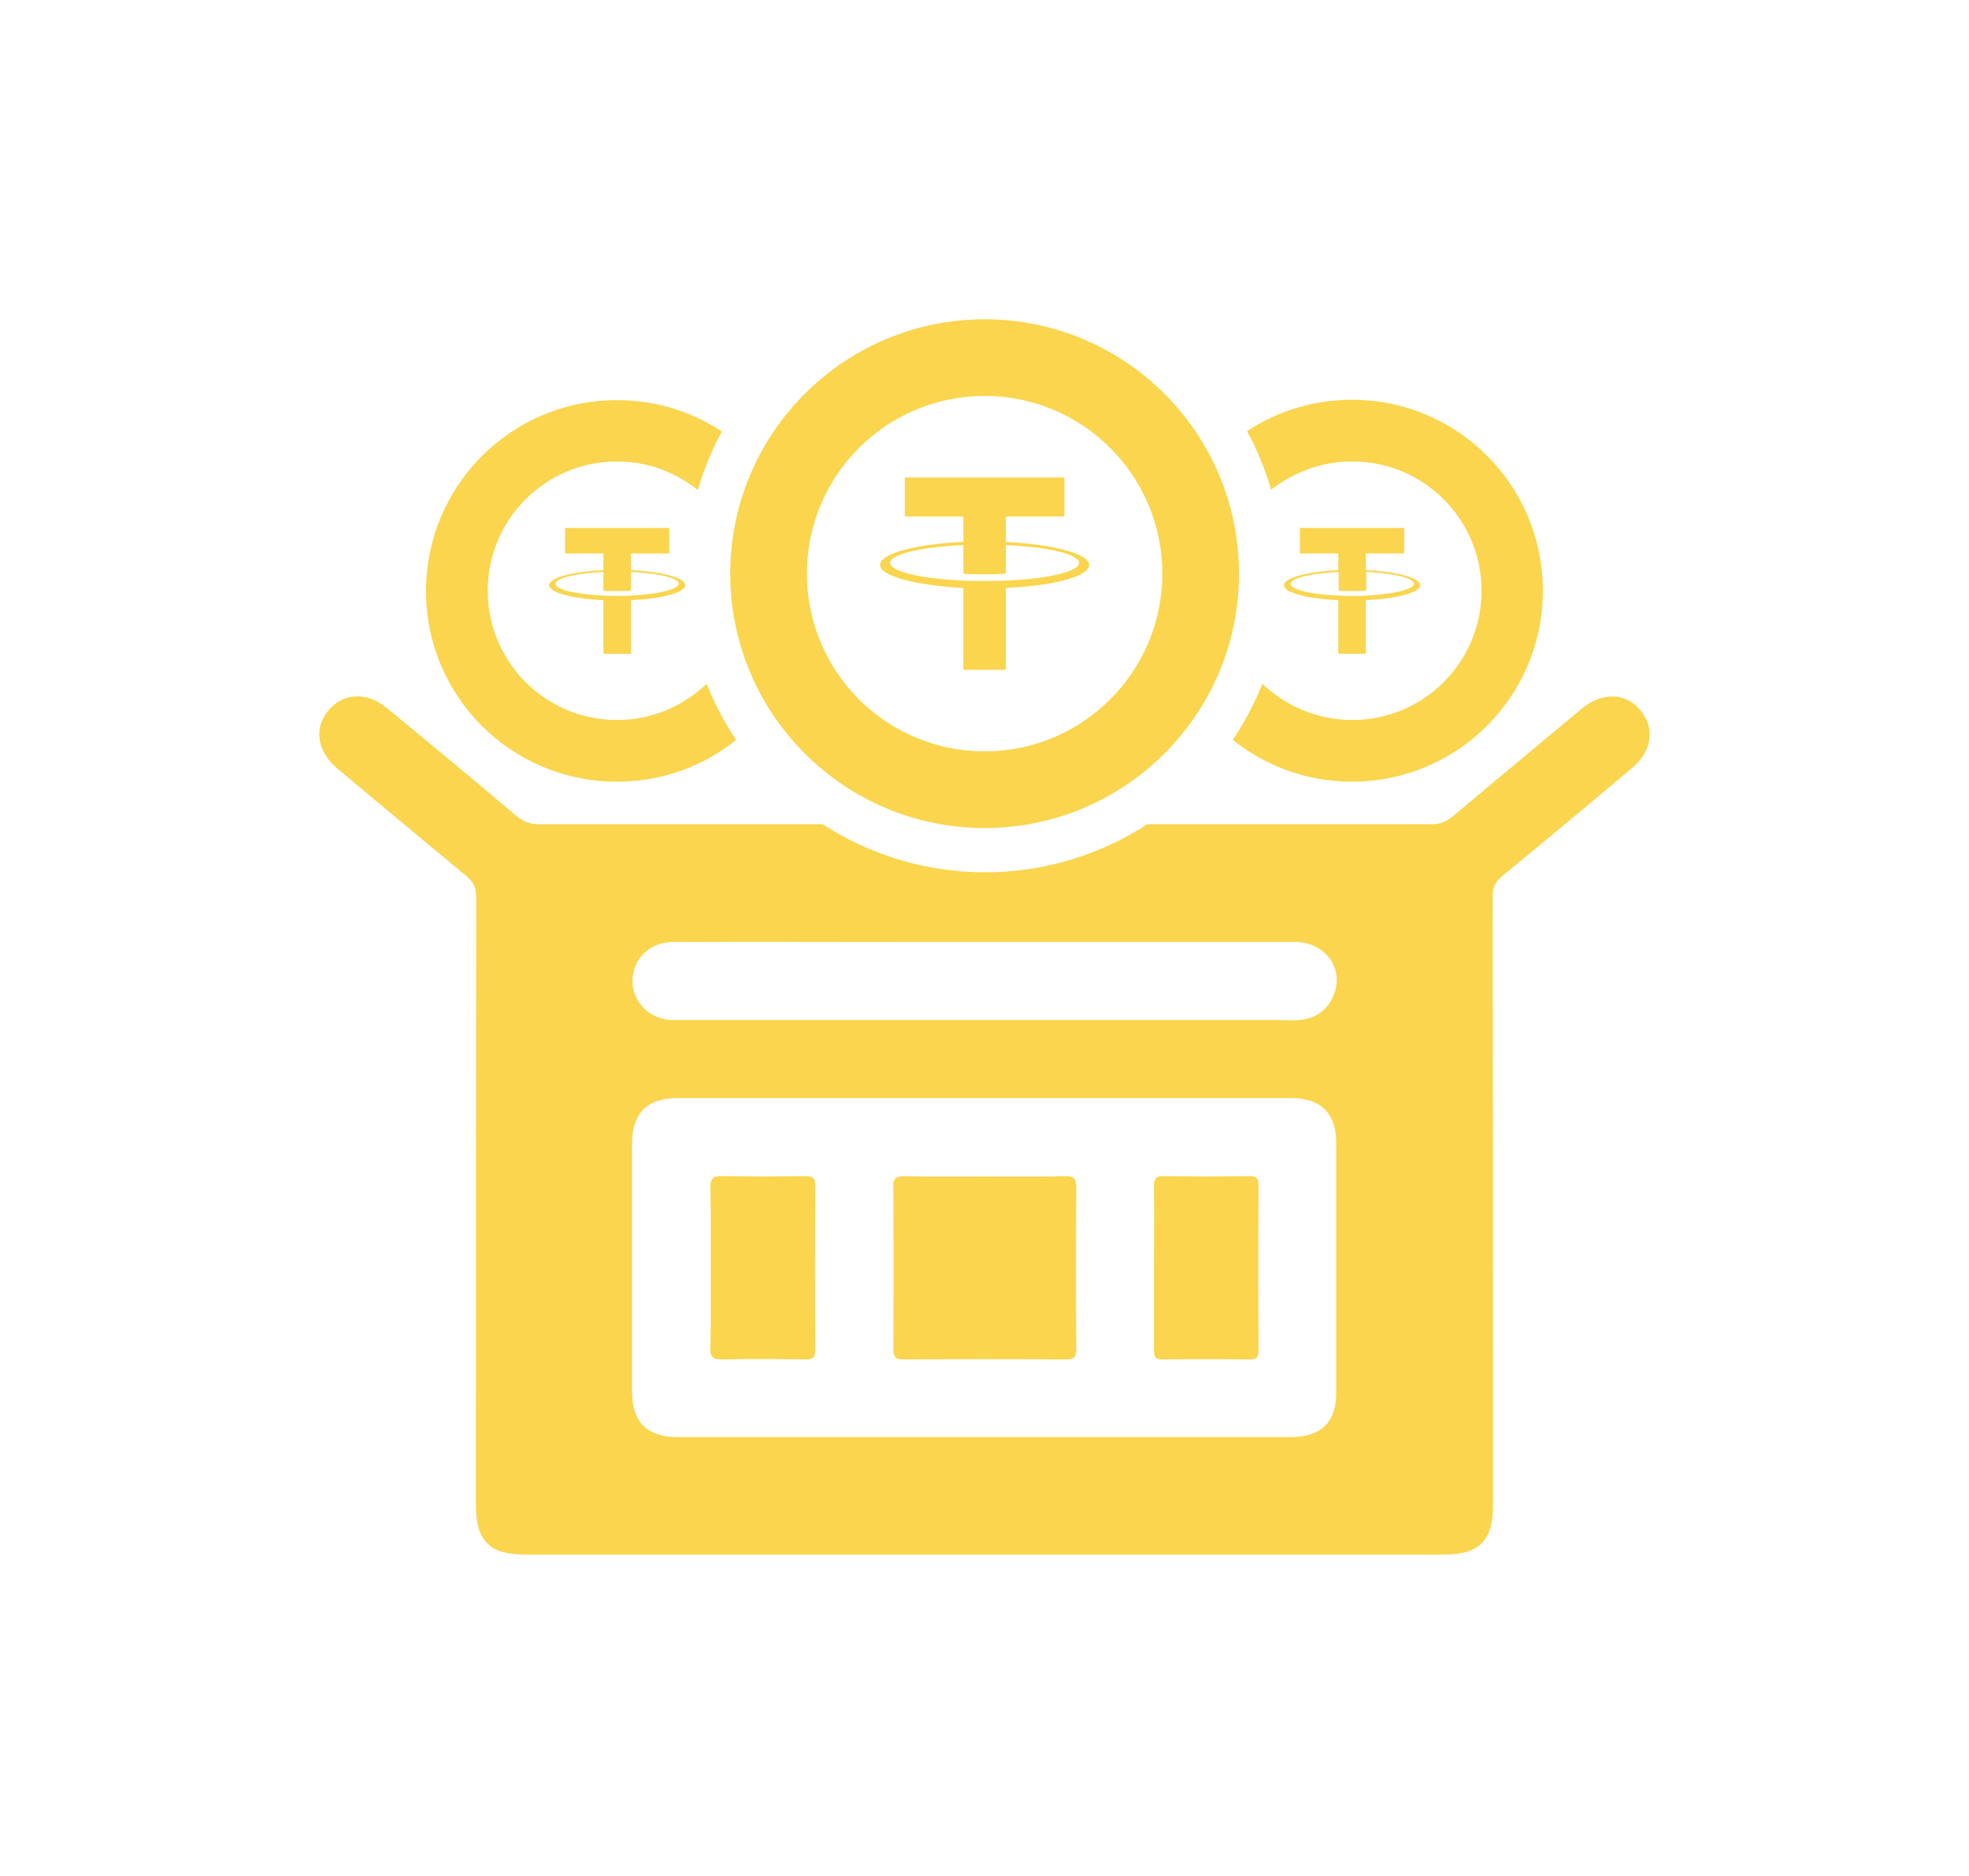 <svg width="148" height="141" viewBox="0 0 148 141" fill="none" xmlns="http://www.w3.org/2000/svg">
<g filter="url(#filter0_d_2113_79876)">
<path fill-rule="evenodd" clip-rule="evenodd" d="M72.412 50.35V44.194C68.85 44.011 66.152 43.304 66.152 42.466C66.152 41.601 68.823 40.894 72.412 40.737V38.825H68.011V35.891H80.008V38.825H75.607V40.737C79.196 40.92 81.867 41.628 81.867 42.466C81.867 43.33 79.169 44.037 75.607 44.194V50.35H72.412ZM72.412 43.12V40.973C69.269 41.104 66.911 41.654 66.911 42.309C66.911 42.963 69.269 43.513 72.438 43.644C72.648 43.644 73.224 43.671 74.036 43.671C74.835 43.671 75.298 43.654 75.499 43.648L75.558 43.645C75.581 43.645 75.597 43.644 75.607 43.644C78.75 43.513 81.108 42.963 81.108 42.309C81.108 41.654 78.75 41.104 75.607 40.973V43.12C75.581 43.12 75.531 43.124 75.456 43.129C75.227 43.143 74.765 43.173 74.036 43.173C73.224 43.173 72.621 43.147 72.412 43.12Z" fill="#FAD54D"/>
<path fill-rule="evenodd" clip-rule="evenodd" d="M74.01 62.241C84.565 62.241 93.13 53.676 93.13 43.12C93.13 32.565 84.565 24 74.01 24C63.454 24 54.889 32.565 54.889 43.12C54.889 53.676 63.454 62.241 74.01 62.241ZM74.01 29.762C81.37 29.762 87.368 35.734 87.368 43.12C87.368 50.481 81.396 56.479 74.01 56.479C66.623 56.479 60.651 50.507 60.651 43.12C60.651 35.734 66.623 29.762 74.01 29.762Z" fill="#FAD54D"/>
<path d="M111.36 44.404C111.36 39.035 107.012 34.687 101.643 34.687C99.338 34.687 97.242 35.498 95.54 36.808C95.095 35.263 94.492 33.796 93.733 32.408C95.985 30.915 98.709 30.05 101.616 30.05C109.553 30.05 115.97 36.468 115.97 44.404C115.97 52.34 109.553 58.758 101.616 58.758C98.238 58.758 95.121 57.579 92.659 55.614C93.549 54.305 94.283 52.89 94.885 51.397C96.64 53.074 99.023 54.121 101.643 54.121C107.012 54.121 111.36 49.773 111.36 44.404Z" fill="#FAD54D"/>
<path d="M55.334 55.614C52.898 57.579 49.782 58.758 46.377 58.758C38.44 58.758 32.023 52.367 32.023 44.43C32.023 36.494 38.44 30.077 46.377 30.077C49.284 30.077 52.008 30.941 54.26 32.434C53.501 33.822 52.898 35.289 52.453 36.834C50.777 35.498 48.681 34.687 46.377 34.687C41.007 34.687 36.659 39.035 36.659 44.404C36.659 49.773 41.007 54.121 46.377 54.121C48.996 54.121 51.379 53.074 53.108 51.397C53.71 52.89 54.444 54.305 55.334 55.614Z" fill="#FAD54D"/>
<path d="M60.547 88.407C61.097 88.407 61.28 88.538 61.28 89.115C61.254 93.227 61.254 97.339 61.28 101.477C61.28 102.054 61.097 102.185 60.547 102.185C58.477 102.158 56.382 102.132 54.287 102.185C53.606 102.185 53.37 102.028 53.396 101.32C53.435 99.807 53.431 98.278 53.425 96.758C53.425 96.501 53.424 96.245 53.423 95.989C53.423 95.74 53.422 95.492 53.422 95.244C53.422 94.746 53.424 94.249 53.425 93.751V93.749C53.43 92.257 53.435 90.764 53.396 89.272C53.396 88.565 53.606 88.381 54.287 88.407C56.356 88.434 58.451 88.434 60.547 88.407Z" fill="#FAD54D"/>
<path d="M75.534 88.437C77.051 88.442 78.576 88.447 80.086 88.407C80.741 88.407 80.898 88.617 80.898 89.246C80.872 93.305 80.872 97.339 80.898 101.399C80.898 101.975 80.767 102.185 80.139 102.185C76.079 102.158 71.993 102.158 67.907 102.185C67.278 102.185 67.147 101.975 67.147 101.399C67.173 97.339 67.173 93.305 67.147 89.246C67.121 88.512 67.409 88.407 68.038 88.407C69.531 88.447 71.024 88.442 72.517 88.437C73.014 88.435 73.512 88.434 74.01 88.434C74.512 88.434 75.016 88.435 75.521 88.437H75.534Z" fill="#FAD54D"/>
<path d="M93.916 88.407C91.768 88.434 89.594 88.434 87.446 88.407C86.87 88.407 86.739 88.591 86.739 89.141C86.757 90.502 86.751 91.874 86.745 93.251C86.742 93.941 86.739 94.632 86.739 95.322V101.504C86.739 102.001 86.844 102.185 87.394 102.185C89.568 102.158 91.768 102.158 93.942 102.185C94.466 102.185 94.597 102.001 94.597 101.504C94.571 97.391 94.571 93.279 94.597 89.167C94.597 88.617 94.492 88.407 93.916 88.407Z" fill="#FAD54D"/>
<path fill-rule="evenodd" clip-rule="evenodd" d="M123.33 53.414C122.23 52.052 120.423 52 118.904 53.257C115.66 55.951 112.443 58.645 109.226 61.339L109.212 61.35C108.741 61.743 108.269 61.953 107.641 61.953H86.242C82.732 64.232 78.541 65.567 74.036 65.567C69.531 65.567 65.34 64.232 61.83 61.953H40.483C39.802 61.953 39.331 61.743 38.807 61.324C35.585 58.6 32.337 55.903 29.089 53.231C27.596 52 25.842 52.052 24.715 53.362C23.563 54.698 23.825 56.479 25.344 57.762C28.564 60.458 31.809 63.154 35.055 65.851L35.061 65.856C35.585 66.301 35.795 66.746 35.795 67.427C35.769 82.645 35.769 97.889 35.769 113.107C35.769 115.831 36.79 116.852 39.462 116.852H108.558C111.177 116.852 112.224 115.805 112.224 113.159C112.224 97.889 112.224 82.645 112.198 67.375C112.198 66.72 112.382 66.301 112.879 65.882C116.127 63.21 119.375 60.512 122.597 57.788C124.168 56.531 124.43 54.802 123.33 53.414ZM97.007 108.026H51.039C48.603 108.026 47.503 106.925 47.503 104.516V85.998C47.503 83.693 48.629 82.54 50.908 82.54H97.059C99.285 82.54 100.438 83.693 100.438 85.919V104.621C100.464 106.899 99.312 108.026 97.007 108.026ZM100.228 74.84C99.757 75.966 98.866 76.568 97.662 76.673C97.276 76.708 96.879 76.696 96.487 76.685C96.292 76.679 96.098 76.673 95.906 76.673H51.144C51.074 76.673 51.004 76.674 50.933 76.675H50.933C50.578 76.678 50.214 76.682 49.886 76.595C48.393 76.28 47.398 74.892 47.555 73.425C47.712 71.906 48.97 70.806 50.593 70.806C54.487 70.789 58.381 70.794 62.275 70.8C64.222 70.803 66.169 70.806 68.116 70.806H97.295C99.6 70.78 101.093 72.823 100.228 74.84Z" fill="#FAD54D"/>
<path fill-rule="evenodd" clip-rule="evenodd" d="M47.424 45.111C49.755 45.006 51.51 44.535 51.51 43.985C51.51 43.435 49.755 42.963 47.424 42.859V41.601H50.305V39.689H42.474V41.601H45.355V42.859C43.024 42.963 41.269 43.435 41.269 43.985C41.269 44.535 43.024 45.006 45.355 45.111V49.145H47.424V45.111ZM41.74 43.88C41.74 43.461 43.286 43.094 45.355 42.99V44.404C45.382 44.404 45.421 44.405 45.471 44.407C45.5 44.408 45.532 44.409 45.568 44.411C45.762 44.419 46.053 44.43 46.403 44.43C46.889 44.43 47.202 44.414 47.344 44.407L47.346 44.407C47.386 44.405 47.413 44.404 47.424 44.404V42.99C49.493 43.094 51.013 43.435 51.013 43.88C51.013 44.299 49.467 44.666 47.424 44.771C47.413 44.771 47.389 44.772 47.352 44.774L47.35 44.774C47.217 44.781 46.913 44.797 46.403 44.797C46.053 44.797 45.762 44.785 45.568 44.778L45.494 44.775C45.434 44.772 45.387 44.771 45.355 44.771C43.286 44.666 41.74 44.325 41.74 43.88Z" fill="#FAD54D"/>
<path fill-rule="evenodd" clip-rule="evenodd" d="M100.595 45.111C98.264 45.006 96.509 44.535 96.509 43.985C96.509 43.435 98.264 42.963 100.595 42.859V41.601H97.714V39.689H105.545V41.601H102.664V42.859C104.995 42.963 106.75 43.435 106.75 43.985C106.75 44.535 104.995 45.006 102.664 45.111V49.145H100.595V45.111ZM100.621 44.404V42.99C98.552 43.094 97.007 43.461 97.007 43.88C97.007 44.325 98.552 44.692 100.621 44.771C100.665 44.771 100.738 44.774 100.835 44.778C101.029 44.785 101.32 44.797 101.669 44.797C102.324 44.797 102.638 44.771 102.69 44.771C104.733 44.666 106.279 44.299 106.279 43.88C106.279 43.435 104.76 43.094 102.69 42.99V44.404C102.679 44.404 102.652 44.405 102.612 44.407C102.471 44.414 102.157 44.43 101.669 44.43C101.32 44.43 101.029 44.419 100.835 44.411C100.738 44.407 100.665 44.404 100.621 44.404Z" fill="#FAD54D"/>
</g>
<defs>
<filter id="filter0_d_2113_79876" x="0" y="0" width="148" height="140.852" filterUnits="userSpaceOnUse" color-interpolation-filters="sRGB">
<feFlood flood-opacity="0" result="BackgroundImageFix"/>
<feColorMatrix in="SourceAlpha" type="matrix" values="0 0 0 0 0 0 0 0 0 0 0 0 0 0 0 0 0 0 127 0" result="hardAlpha"/>
<feOffset/>
<feGaussianBlur stdDeviation="12"/>
<feComposite in2="hardAlpha" operator="out"/>
<feColorMatrix type="matrix" values="0 0 0 0 0.78 0 0 0 0 0.165 0 0 0 0 0.914 0 0 0 1 0"/>
<feBlend mode="normal" in2="BackgroundImageFix" result="effect1_dropShadow_2113_79876"/>
<feBlend mode="normal" in="SourceGraphic" in2="effect1_dropShadow_2113_79876" result="shape"/>
</filter>
</defs>
</svg>
